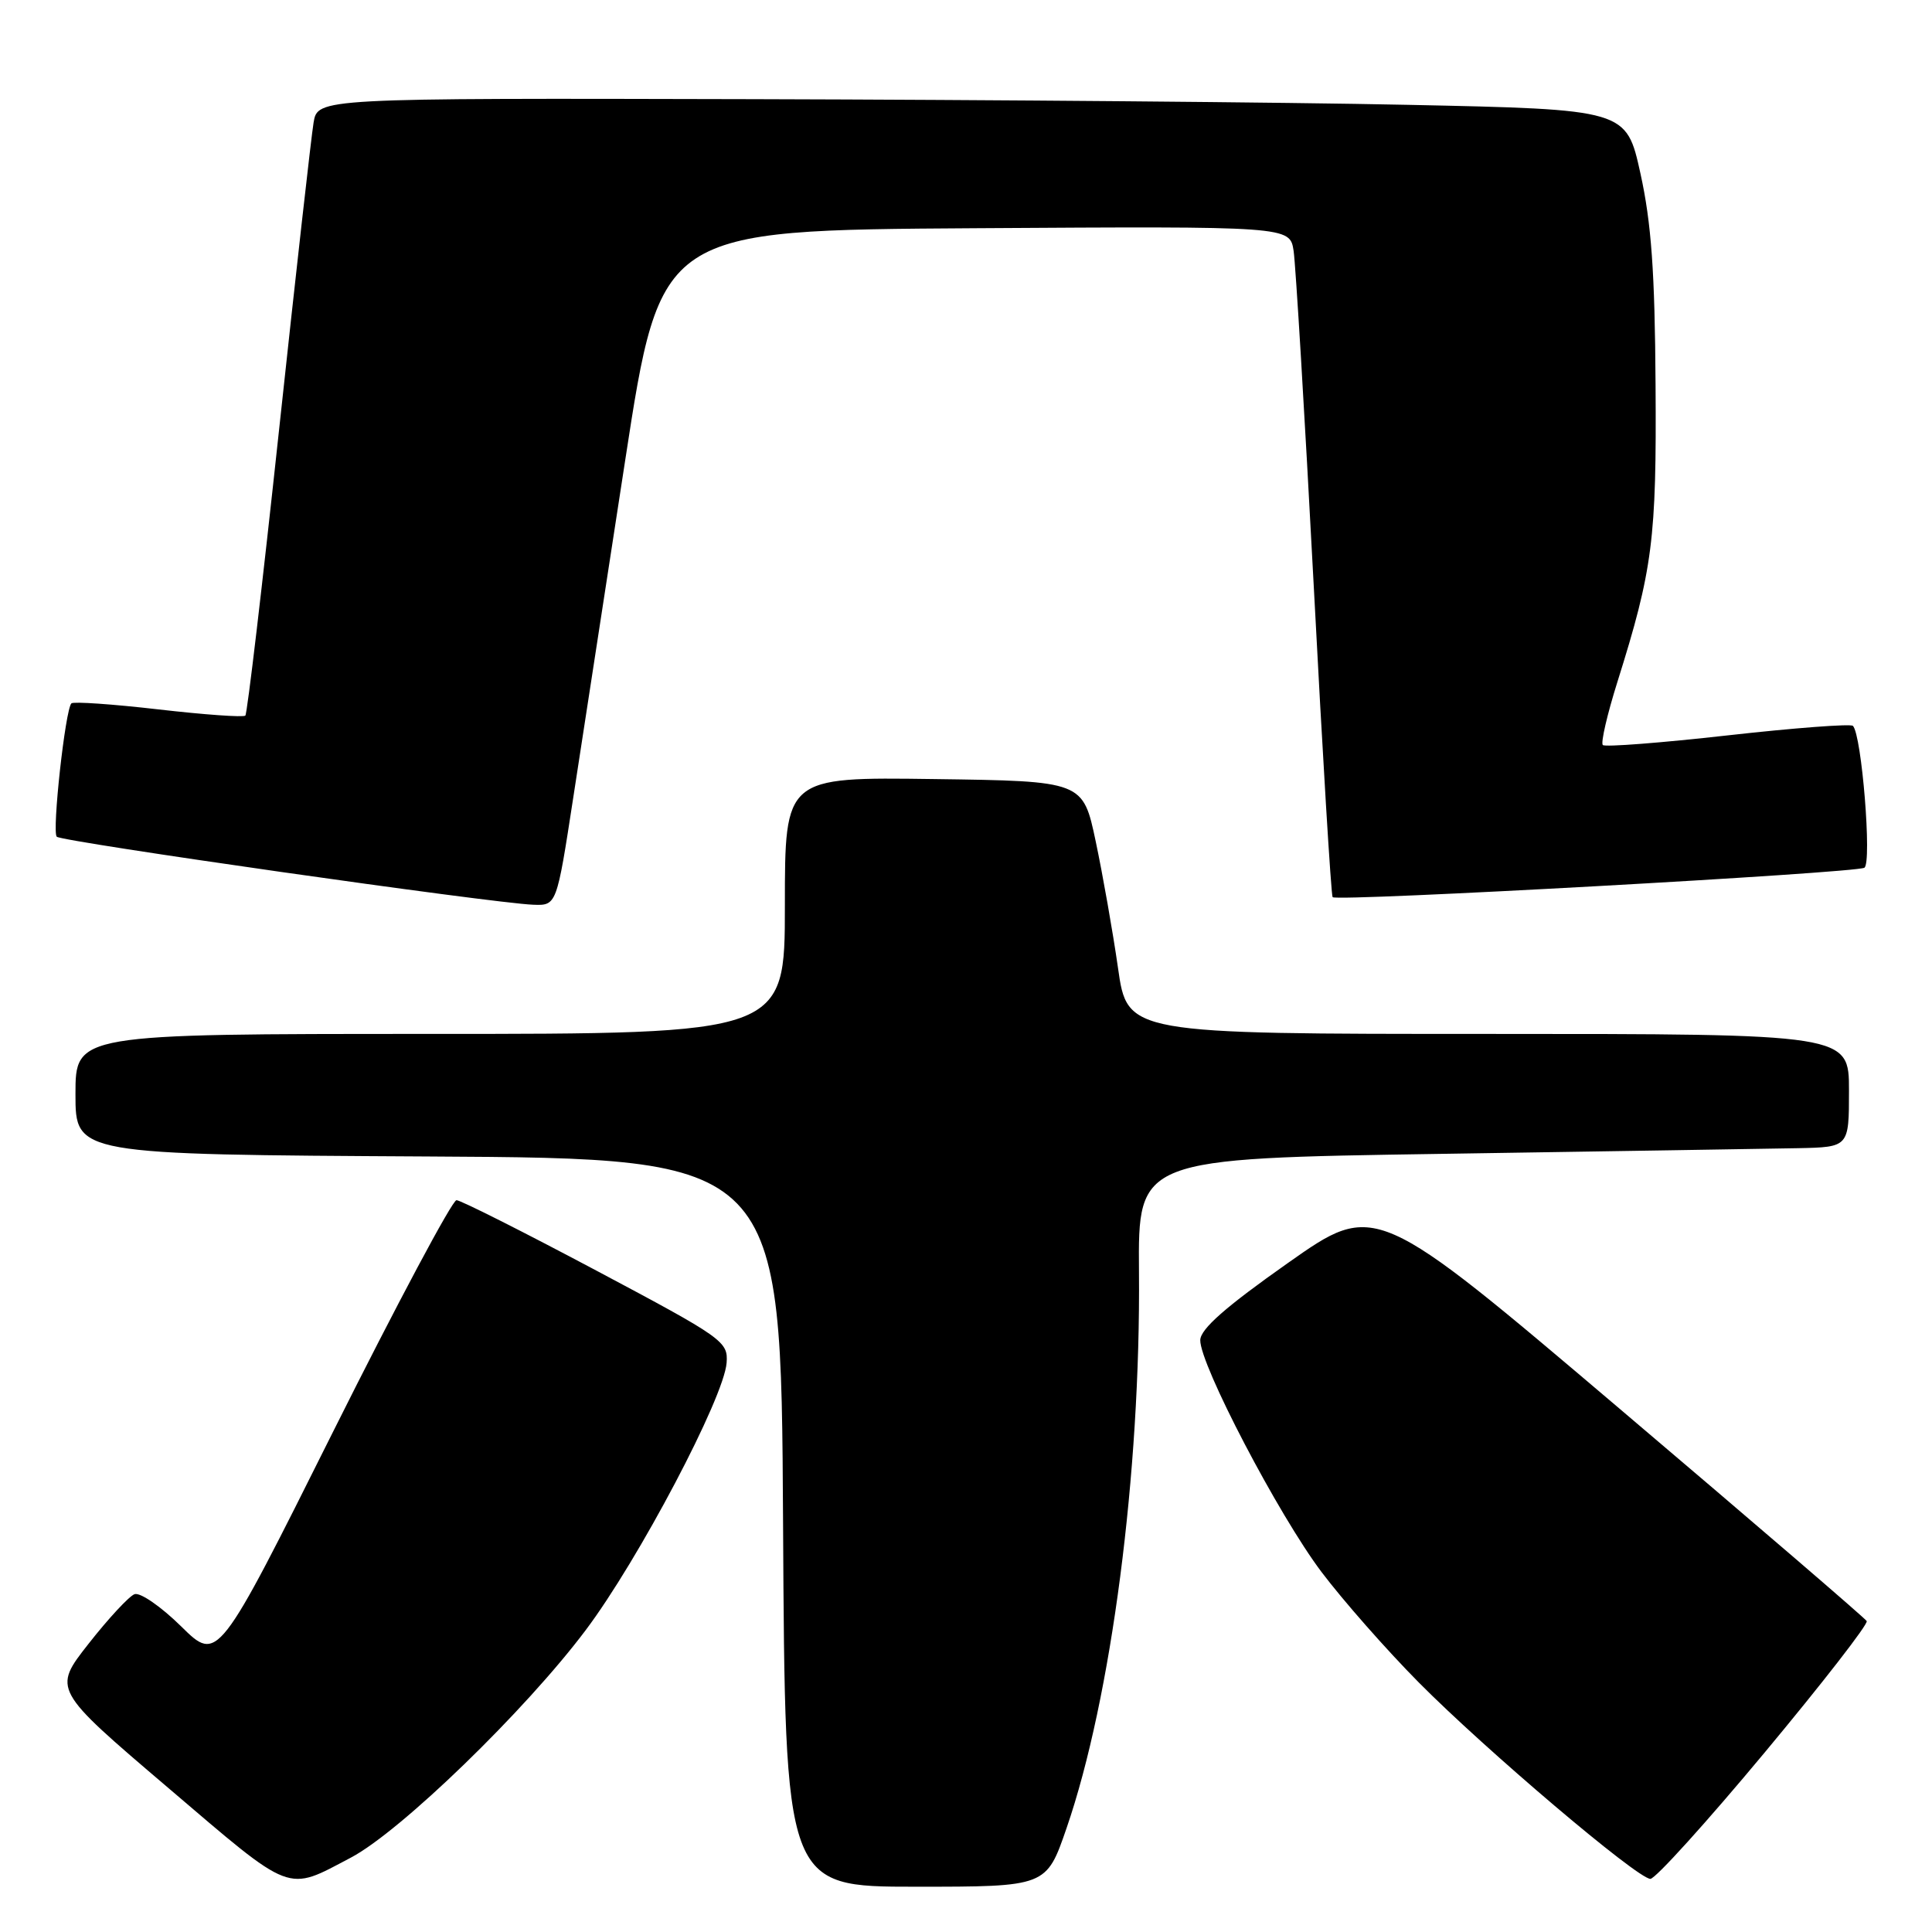 <?xml version="1.0" encoding="UTF-8" standalone="no"?>
<!DOCTYPE svg PUBLIC "-//W3C//DTD SVG 1.1//EN" "http://www.w3.org/Graphics/SVG/1.1/DTD/svg11.dtd" >
<svg xmlns="http://www.w3.org/2000/svg" xmlns:xlink="http://www.w3.org/1999/xlink" version="1.1" viewBox="0 0 256 256">
 <g >
 <path fill="currentColor"
d=" M 46.50 246.14 C 53.08 242.67 69.59 226.68 77.61 216.00 C 84.62 206.68 95.94 185.20 96.28 180.58 C 96.49 177.76 95.86 177.31 79.00 168.35 C 69.38 163.24 61.05 159.04 60.49 159.03 C 59.94 159.01 52.59 172.79 44.17 189.64 C 28.86 220.29 28.86 220.29 24.01 215.51 C 21.34 212.88 18.56 210.96 17.82 211.24 C 17.09 211.52 14.35 214.47 11.74 217.80 C 6.98 223.86 6.98 223.86 22.24 236.86 C 38.95 251.11 37.86 250.69 46.50 246.14 Z  M 141.32 242.25 C 147.26 225.02 151.15 195.14 150.92 168.50 C 150.80 153.50 150.80 153.50 191.15 152.89 C 213.34 152.55 234.54 152.21 238.25 152.14 C 245.00 152.00 245.00 152.00 245.00 144.50 C 245.00 137.00 245.00 137.00 197.19 137.00 C 149.38 137.00 149.38 137.00 148.14 128.25 C 147.45 123.44 146.12 115.90 145.19 111.50 C 143.50 103.50 143.50 103.50 123.75 103.23 C 104.00 102.96 104.00 102.96 104.00 119.98 C 104.00 137.00 104.00 137.00 57.00 137.00 C 10.00 137.00 10.00 137.00 10.00 144.99 C 10.00 152.98 10.00 152.98 56.75 153.24 C 103.50 153.50 103.50 153.50 103.76 201.75 C 104.02 250.00 104.02 250.00 121.34 250.00 C 138.65 250.00 138.65 250.00 141.32 242.25 Z  M 233.80 232.25 C 241.47 223.04 247.57 215.19 247.35 214.80 C 247.13 214.42 232.39 201.75 214.59 186.65 C 182.24 159.19 182.24 159.19 170.66 167.35 C 162.37 173.19 159.08 176.09 159.04 177.57 C 158.98 180.79 169.40 200.73 175.11 208.30 C 177.93 212.04 183.72 218.62 187.99 222.93 C 196.89 231.91 216.93 248.91 218.68 248.96 C 219.33 248.98 226.13 241.46 233.80 232.25 Z  M 75.95 105.75 C 77.16 97.91 80.26 77.78 82.84 61.00 C 87.53 30.50 87.53 30.50 129.22 30.24 C 170.91 29.98 170.91 29.98 171.41 33.24 C 171.68 35.03 172.88 54.95 174.07 77.50 C 175.25 100.05 176.38 118.67 176.58 118.88 C 177.14 119.49 245.90 115.68 247.04 114.98 C 248.06 114.34 246.69 97.36 245.52 96.18 C 245.22 95.89 237.76 96.45 228.94 97.44 C 220.13 98.43 212.67 99.01 212.38 98.72 C 212.09 98.43 212.96 94.66 214.32 90.34 C 219.00 75.44 219.51 71.49 219.37 51.00 C 219.28 36.00 218.81 29.54 217.37 23.00 C 215.50 14.50 215.50 14.50 186.50 13.89 C 170.55 13.55 131.53 13.22 99.80 13.14 C 42.09 13.00 42.09 13.00 41.55 16.25 C 41.25 18.04 39.19 36.35 36.98 56.93 C 34.77 77.52 32.76 94.57 32.51 94.82 C 32.26 95.07 27.08 94.70 21.00 94.00 C 14.92 93.30 9.73 92.94 9.46 93.20 C 8.65 94.02 6.87 110.20 7.52 110.87 C 8.17 111.53 65.21 119.67 70.63 119.88 C 73.76 120.00 73.76 120.00 75.95 105.75 Z "/>
</g>
</svg>